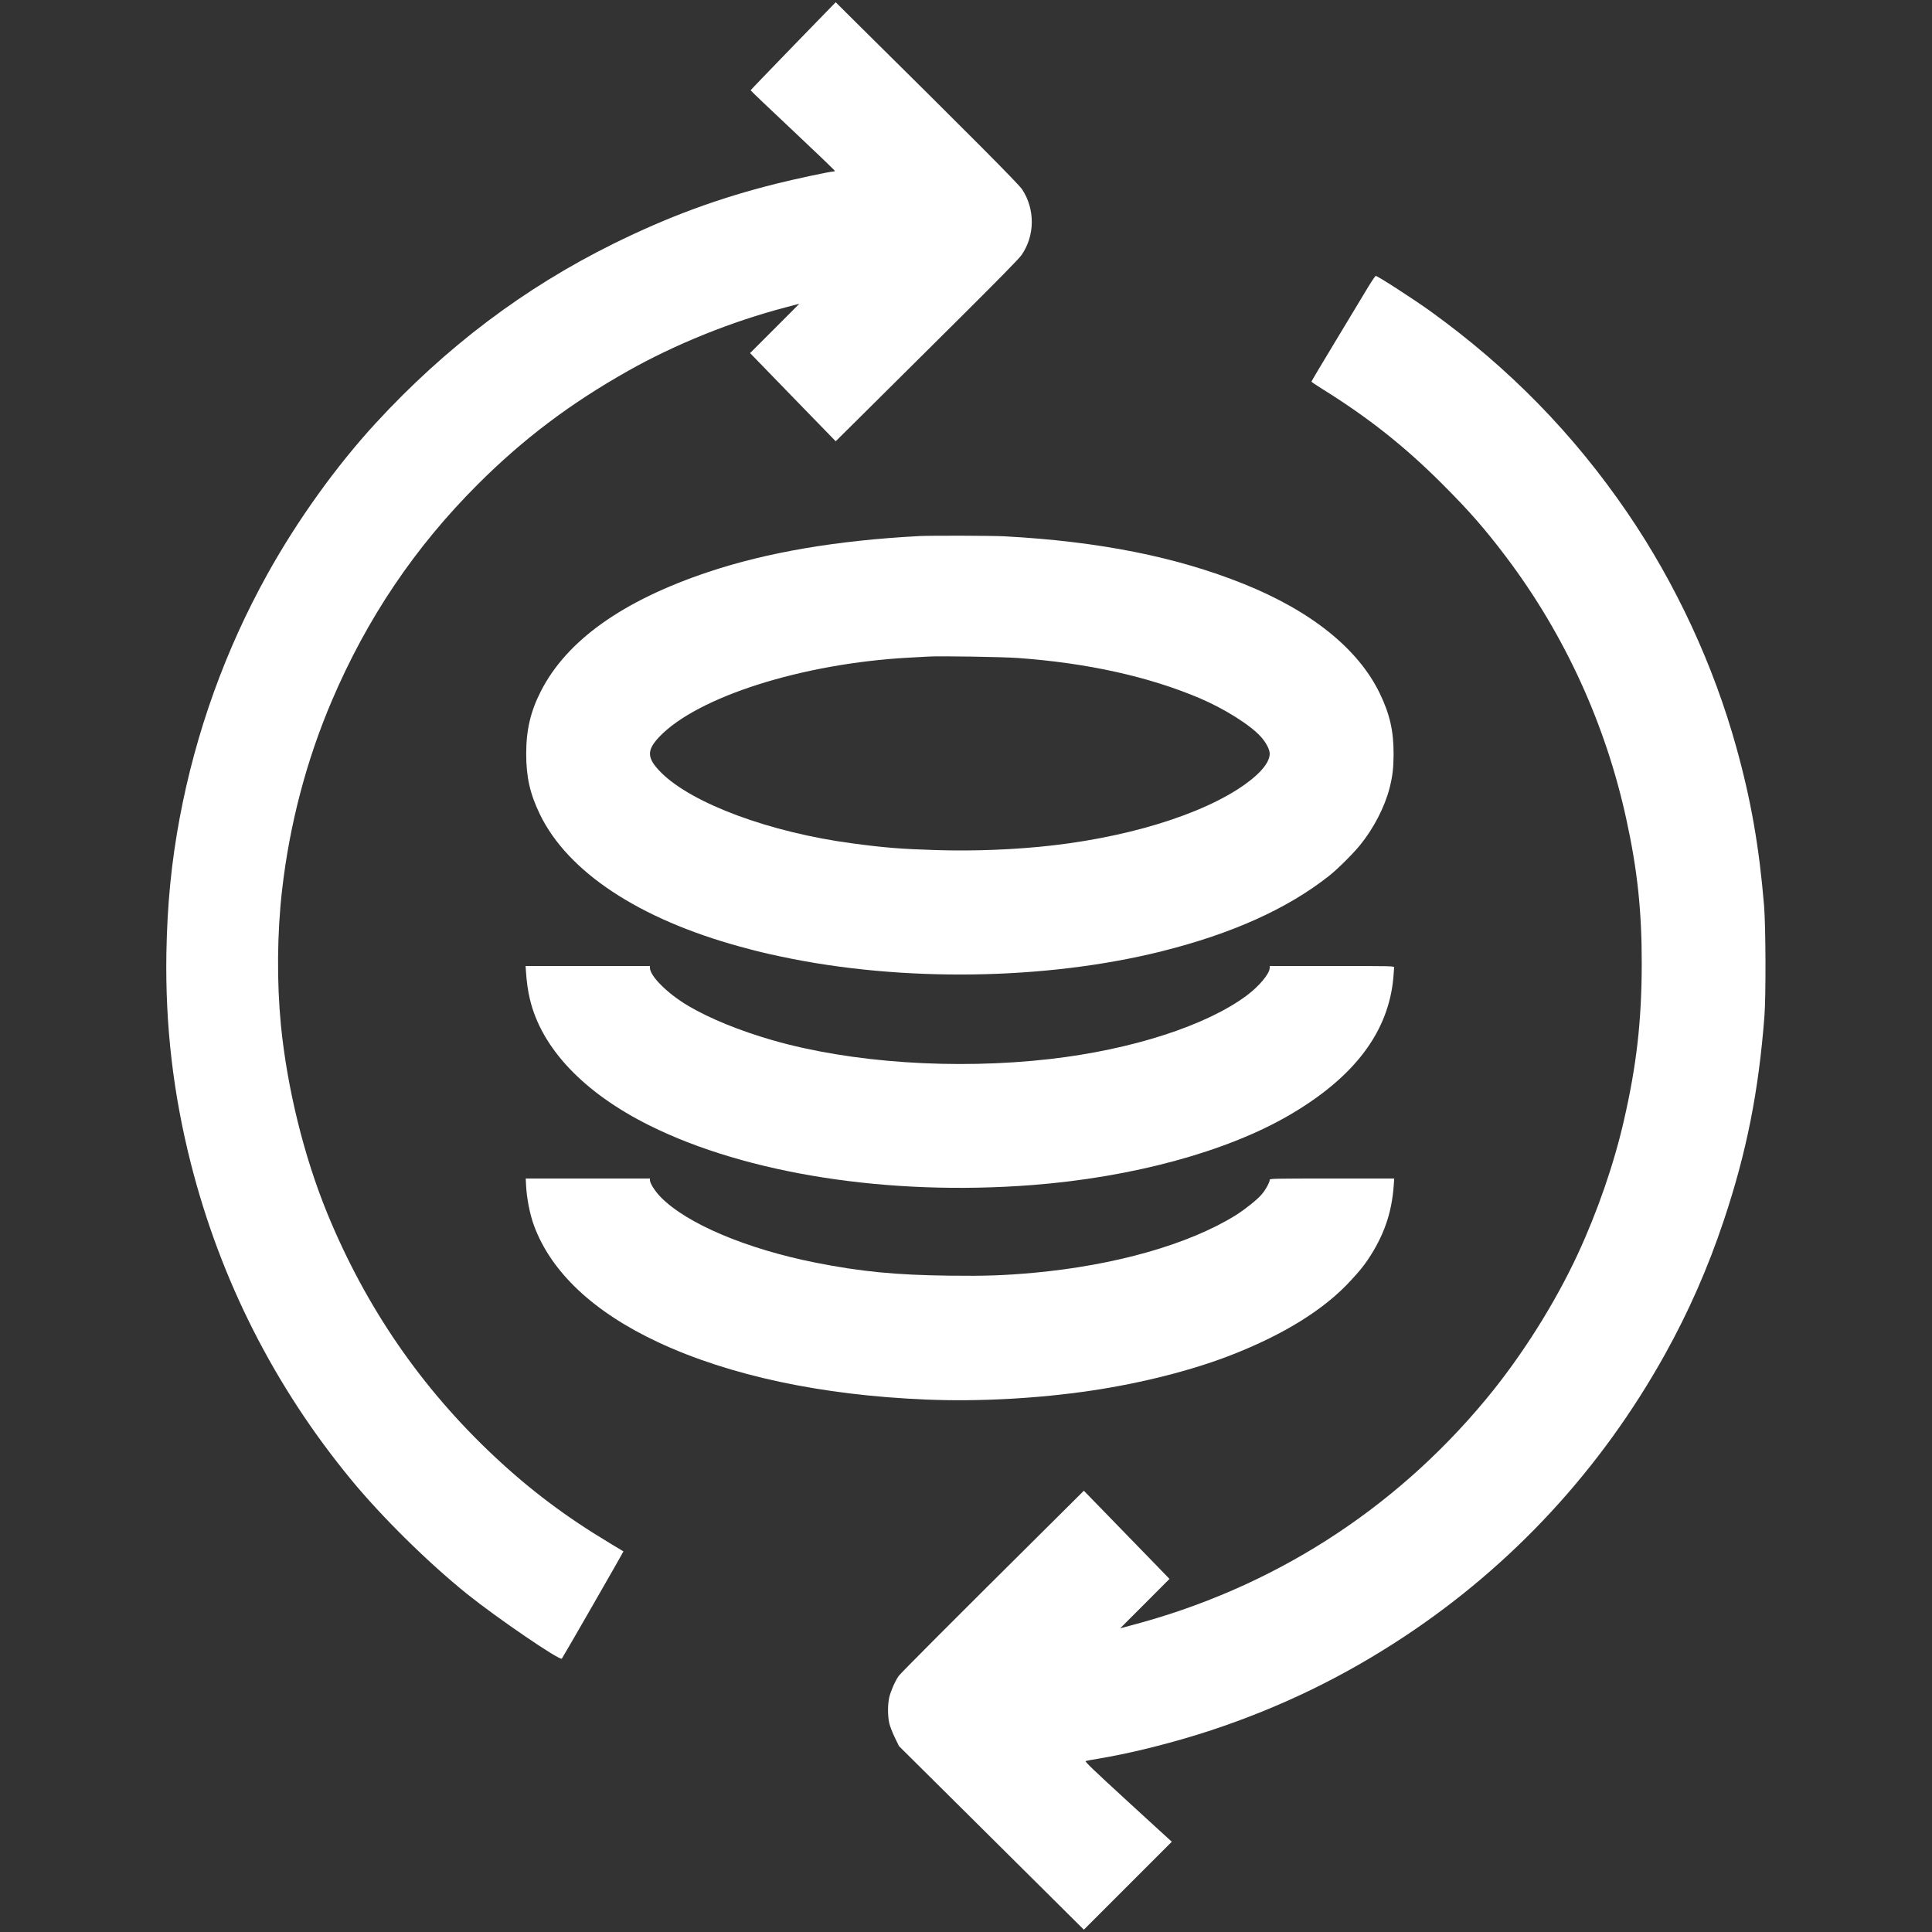 <?xml version="1.0" standalone="no"?>
<!DOCTYPE svg PUBLIC "-//W3C//DTD SVG 20010904//EN"
 "http://www.w3.org/TR/2001/REC-SVG-20010904/DTD/svg10.dtd">
<svg version="1.0" xmlns="http://www.w3.org/2000/svg"
 width="2500pt" height="2500pt" viewBox="0 0 2500 2500"
 preserveAspectRatio="xMidYMid meet">

<rect x="0" y="0" width="2500" height="2500" fill="#333333" stroke="none"/>

<g transform="translate(0,2500) scale(0.1,-0.1)"
fill="rgb(255,255,255)" stroke="none">
<path d="M10264 24405 c-302 -312 -550 -569 -551 -573 -1 -4 245 -239 547
-522 301 -283 546 -518 543 -522 -2 -5 -13 -8 -23 -8 -42 0 -491 -96 -735
-157 -752 -188 -1399 -427 -2111 -779 -1150 -569 -2163 -1333 -3067 -2314
-514 -558 -1019 -1261 -1407 -1960 -542 -976 -926 -2041 -1134 -3150 -108
-575 -162 -1125 -173 -1755 -15 -937 88 -1820 318 -2725 383 -1503 1079 -2878
2067 -4080 400 -487 1002 -1081 1507 -1487 385 -309 1198 -864 1225 -836 11
11 801 1386 797 1388 -1 1 -83 50 -182 110 -562 337 -1024 684 -1488 1119
-945 885 -1663 1930 -2161 3143 -303 739 -520 1621 -601 2438 -54 559 -49
1189 15 1746 97 851 315 1679 643 2449 456 1070 1074 1987 1887 2800 586 586
1195 1047 1948 1471 609 344 1342 640 2043 823 l173 46 -319 -320 -319 -319
134 -138 c74 -76 323 -333 554 -571 l420 -432 346 343 c190 188 719 714 1176
1168 572 568 847 848 882 898 174 248 178 591 10 848 -46 71 -655 683 -2184
2195 l-230 229 -550 -566z"/>
<path d="M17702 21283 c-49 -82 -233 -387 -410 -680 -177 -293 -322 -536 -322
-541 0 -5 64 -48 143 -97 592 -368 1067 -744 1547 -1225 352 -351 559 -588
836 -956 752 -999 1280 -2153 1548 -3382 144 -657 201 -1192 200 -1872 -1
-741 -67 -1318 -231 -2030 -129 -564 -341 -1177 -598 -1731 -299 -643 -731
-1327 -1188 -1877 -1196 -1442 -2777 -2449 -4597 -2926 l-135 -36 319 319 319
320 -139 144 c-76 79 -326 336 -554 570 l-415 427 -370 -368 c-1358 -1348
-2001 -1993 -2027 -2030 -47 -67 -104 -200 -122 -279 -20 -92 -20 -233 0 -326
8 -40 41 -124 71 -187 l56 -115 886 -879 c487 -484 1026 -1019 1196 -1188
l310 -308 569 569 569 569 -26 24 c-15 12 -269 246 -566 518 -417 382 -536
497 -523 502 9 4 76 16 147 28 434 70 1001 213 1485 373 898 298 1709 692
2495 1212 1399 926 2541 2162 3367 3645 308 553 559 1124 763 1735 295 881
452 1670 527 2650 20 267 17 1153 -5 1425 -63 760 -169 1368 -359 2050 -294
1062 -784 2118 -1406 3030 -699 1025 -1534 1879 -2557 2616 -208 150 -679 454
-703 454 -6 0 -51 -66 -100 -147z"/>
<path d="M11890 18063 c-1067 -57 -1962 -210 -2723 -464 -1108 -370 -1835
-887 -2169 -1545 -134 -263 -189 -501 -189 -809 0 -300 49 -518 178 -784 362
-745 1283 -1353 2588 -1710 236 -64 308 -82 535 -130 1561 -332 3426 -305
4925 70 909 228 1622 549 2160 973 109 85 309 284 403 399 175 214 320 494
383 740 39 154 51 256 52 437 1 300 -49 518 -178 786 -279 578 -885 1065
-1761 1418 -874 351 -1872 550 -3094 616 -163 9 -964 11 -1110 3z m1275 -1577
c902 -64 1704 -242 2364 -523 318 -136 649 -344 786 -496 68 -75 115 -165 115
-221 -1 -90 -76 -199 -218 -317 -492 -408 -1481 -740 -2587 -868 -471 -55
-1023 -77 -1515 -61 -451 14 -661 31 -1075 86 -1067 141 -2075 514 -2478 915
-188 188 -193 287 -26 464 493 518 1851 950 3229 1025 107 6 222 12 255 14
142 9 956 -4 1150 -18z"/>
<path d="M6806 12428 c8 -128 25 -250 50 -354 149 -636 696 -1214 1551 -1639
1261 -626 3094 -912 4943 -770 1301 100 2523 432 3335 906 840 490 1282 1075
1345 1779 5 63 10 123 10 133 0 16 -45 17 -805 17 l-805 0 0 -23 c0 -75 -133
-235 -295 -357 -521 -390 -1489 -703 -2550 -824 -1225 -140 -2573 -49 -3590
244 -426 123 -806 278 -1087 443 -267 157 -498 386 -498 494 l0 23 -804 0
-805 0 5 -72z"/>
<path d="M6807 9668 c8 -171 49 -381 103 -527 222 -603 772 -1120 1607 -1510
923 -431 2111 -685 3463 -741 682 -29 1455 13 2145 116 647 96 1303 263 1805
459 686 267 1209 593 1550 966 116 126 163 184 219 267 207 308 311 605 336
965 l6 87 -805 0 c-776 0 -806 -1 -806 -18 0 -32 -57 -135 -107 -191 -61 -70
-215 -192 -334 -267 -608 -377 -1559 -647 -2614 -744 -378 -34 -626 -43 -1095
-37 -683 8 -1141 52 -1725 168 -896 178 -1667 504 -2005 848 -74 76 -140 179
-140 220 l0 21 -803 0 -804 0 4 -82z"/>
</g>
</svg>
